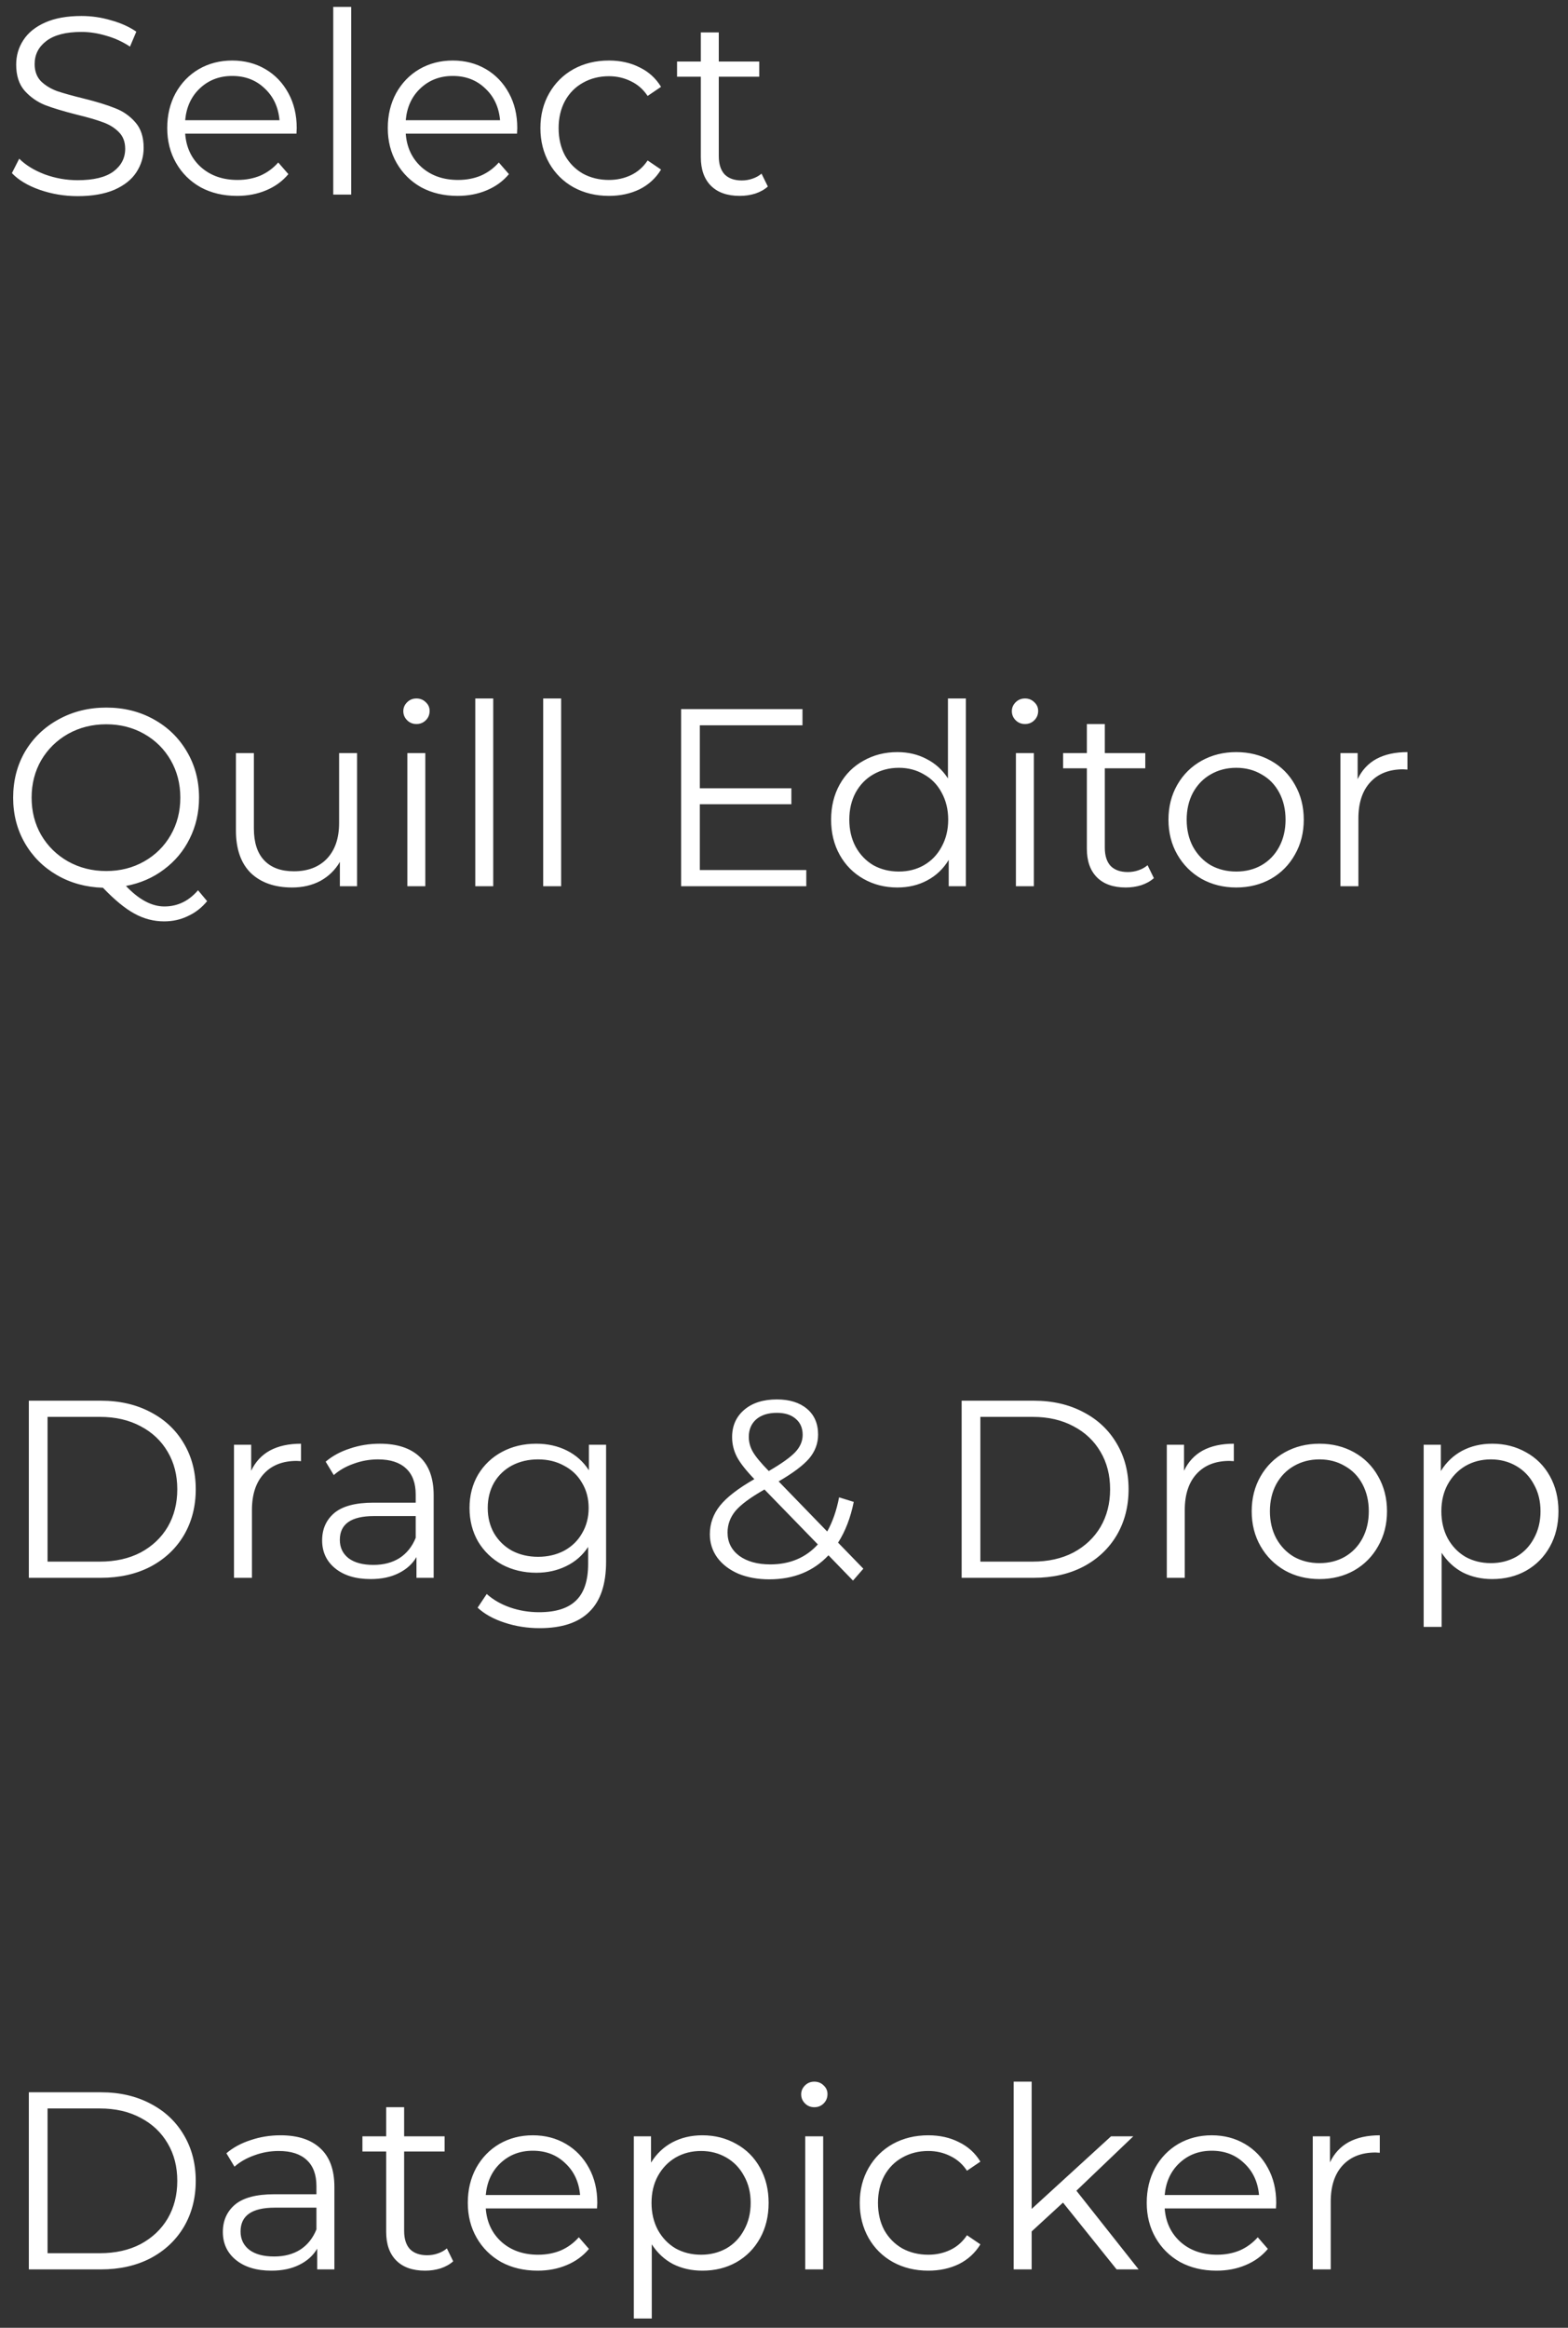 <svg width="93" height="138" viewBox="0 0 93 138" fill="none" xmlns="http://www.w3.org/2000/svg">
<rect x="0" y="0" width="93" height="138" fill="#333333" stroke="none"/>
<path d="M4.605 11.628C3.825 11.628 3.075 11.503 2.355 11.253C1.645 11.003 1.095 10.673 0.705 10.263L1.14 9.408C1.52 9.788 2.025 10.098 2.655 10.338C3.285 10.568 3.935 10.683 4.605 10.683C5.545 10.683 6.25 10.513 6.72 10.173C7.19 9.823 7.425 9.373 7.425 8.823C7.425 8.403 7.295 8.068 7.035 7.818C6.785 7.568 6.475 7.378 6.105 7.248C5.735 7.108 5.22 6.958 4.56 6.798C3.77 6.598 3.14 6.408 2.67 6.228C2.2 6.038 1.795 5.753 1.455 5.373C1.125 4.993 0.96 4.478 0.96 3.828C0.96 3.298 1.1 2.818 1.38 2.388C1.66 1.948 2.09 1.598 2.67 1.338C3.25 1.078 3.97 0.948 4.83 0.948C5.43 0.948 6.015 1.033 6.585 1.203C7.165 1.363 7.665 1.588 8.085 1.878L7.71 2.763C7.27 2.473 6.8 2.258 6.3 2.118C5.8 1.968 5.31 1.893 4.83 1.893C3.91 1.893 3.215 2.073 2.745 2.433C2.285 2.783 2.055 3.238 2.055 3.798C2.055 4.218 2.18 4.558 2.43 4.818C2.69 5.068 3.01 5.263 3.39 5.403C3.78 5.533 4.3 5.678 4.95 5.838C5.72 6.028 6.34 6.218 6.81 6.408C7.29 6.588 7.695 6.868 8.025 7.248C8.355 7.618 8.52 8.123 8.52 8.763C8.52 9.293 8.375 9.778 8.085 10.218C7.805 10.648 7.37 10.993 6.78 11.253C6.19 11.503 5.465 11.628 4.605 11.628ZM17.584 7.923H10.983C11.043 8.743 11.358 9.408 11.928 9.918C12.498 10.418 13.219 10.668 14.088 10.668C14.579 10.668 15.028 10.583 15.438 10.413C15.848 10.233 16.203 9.973 16.503 9.633L17.104 10.323C16.753 10.743 16.314 11.063 15.784 11.283C15.264 11.503 14.688 11.613 14.059 11.613C13.248 11.613 12.528 11.443 11.899 11.103C11.278 10.753 10.793 10.273 10.444 9.663C10.094 9.053 9.919 8.363 9.919 7.593C9.919 6.823 10.084 6.133 10.414 5.523C10.754 4.913 11.213 4.438 11.793 4.098C12.383 3.758 13.043 3.588 13.774 3.588C14.504 3.588 15.159 3.758 15.739 4.098C16.319 4.438 16.773 4.913 17.104 5.523C17.433 6.123 17.599 6.813 17.599 7.593L17.584 7.923ZM13.774 4.503C13.014 4.503 12.373 4.748 11.854 5.238C11.344 5.718 11.053 6.348 10.983 7.128H16.578C16.509 6.348 16.213 5.718 15.694 5.238C15.184 4.748 14.543 4.503 13.774 4.503ZM19.766 0.408H20.831V11.538H19.766V0.408ZM30.665 7.923H24.065C24.125 8.743 24.44 9.408 25.01 9.918C25.58 10.418 26.3 10.668 27.17 10.668C27.66 10.668 28.11 10.583 28.52 10.413C28.93 10.233 29.285 9.973 29.585 9.633L30.185 10.323C29.835 10.743 29.395 11.063 28.865 11.283C28.345 11.503 27.77 11.613 27.14 11.613C26.33 11.613 25.61 11.443 24.98 11.103C24.36 10.753 23.875 10.273 23.525 9.663C23.175 9.053 23 8.363 23 7.593C23 6.823 23.165 6.133 23.495 5.523C23.835 4.913 24.295 4.438 24.875 4.098C25.465 3.758 26.125 3.588 26.855 3.588C27.585 3.588 28.24 3.758 28.82 4.098C29.4 4.438 29.855 4.913 30.185 5.523C30.515 6.123 30.68 6.813 30.68 7.593L30.665 7.923ZM26.855 4.503C26.095 4.503 25.455 4.748 24.935 5.238C24.425 5.718 24.135 6.348 24.065 7.128H29.66C29.59 6.348 29.295 5.718 28.775 5.238C28.265 4.748 27.625 4.503 26.855 4.503ZM36.117 11.613C35.337 11.613 34.637 11.443 34.017 11.103C33.407 10.763 32.927 10.288 32.577 9.678C32.227 9.058 32.052 8.363 32.052 7.593C32.052 6.823 32.227 6.133 32.577 5.523C32.927 4.913 33.407 4.438 34.017 4.098C34.637 3.758 35.337 3.588 36.117 3.588C36.797 3.588 37.402 3.723 37.932 3.993C38.472 4.253 38.897 4.638 39.207 5.148L38.412 5.688C38.152 5.298 37.822 5.008 37.422 4.818C37.022 4.618 36.587 4.518 36.117 4.518C35.547 4.518 35.032 4.648 34.572 4.908C34.122 5.158 33.767 5.518 33.507 5.988C33.257 6.458 33.132 6.993 33.132 7.593C33.132 8.203 33.257 8.743 33.507 9.213C33.767 9.673 34.122 10.033 34.572 10.293C35.032 10.543 35.547 10.668 36.117 10.668C36.587 10.668 37.022 10.573 37.422 10.383C37.822 10.193 38.152 9.903 38.412 9.513L39.207 10.053C38.897 10.563 38.472 10.953 37.932 11.223C37.392 11.483 36.787 11.613 36.117 11.613ZM45.542 11.058C45.342 11.238 45.092 11.378 44.792 11.478C44.502 11.568 44.197 11.613 43.877 11.613C43.137 11.613 42.567 11.413 42.167 11.013C41.767 10.613 41.567 10.048 41.567 9.318V4.548H40.157V3.648H41.567V1.923H42.632V3.648H45.032V4.548H42.632V9.258C42.632 9.728 42.747 10.088 42.977 10.338C43.217 10.578 43.557 10.698 43.997 10.698C44.217 10.698 44.427 10.663 44.627 10.593C44.837 10.523 45.017 10.423 45.167 10.293L45.542 11.058ZM12.285 53.423C11.965 53.813 11.585 54.108 11.145 54.308C10.715 54.518 10.245 54.623 9.735 54.623C9.115 54.623 8.525 54.468 7.965 54.158C7.415 53.858 6.795 53.348 6.105 52.628C5.095 52.598 4.185 52.348 3.375 51.878C2.565 51.408 1.93 50.773 1.47 49.973C1.01 49.173 0.78 48.278 0.78 47.288C0.78 46.278 1.015 45.368 1.485 44.558C1.965 43.748 2.625 43.113 3.465 42.653C4.315 42.183 5.26 41.948 6.3 41.948C7.34 41.948 8.275 42.178 9.105 42.638C9.945 43.098 10.605 43.738 11.085 44.558C11.565 45.368 11.805 46.278 11.805 47.288C11.805 48.168 11.62 48.978 11.25 49.718C10.89 50.448 10.38 51.058 9.72 51.548C9.07 52.038 8.32 52.363 7.47 52.523C8.24 53.333 9 53.738 9.75 53.738C10.53 53.738 11.195 53.418 11.745 52.778L12.285 53.423ZM1.875 47.288C1.875 48.108 2.065 48.848 2.445 49.508C2.835 50.168 3.365 50.688 4.035 51.068C4.715 51.448 5.47 51.638 6.3 51.638C7.13 51.638 7.88 51.448 8.55 51.068C9.22 50.688 9.745 50.168 10.125 49.508C10.505 48.848 10.695 48.108 10.695 47.288C10.695 46.468 10.505 45.728 10.125 45.068C9.745 44.408 9.22 43.888 8.55 43.508C7.88 43.128 7.13 42.938 6.3 42.938C5.47 42.938 4.715 43.128 4.035 43.508C3.365 43.888 2.835 44.408 2.445 45.068C2.065 45.728 1.875 46.468 1.875 47.288ZM21.178 44.648V52.538H20.158V51.098C19.878 51.578 19.493 51.953 19.003 52.223C18.513 52.483 17.953 52.613 17.323 52.613C16.293 52.613 15.478 52.328 14.878 51.758C14.288 51.178 13.993 50.333 13.993 49.223V44.648H15.058V49.118C15.058 49.948 15.263 50.578 15.673 51.008C16.083 51.438 16.668 51.653 17.428 51.653C18.258 51.653 18.913 51.403 19.393 50.903C19.873 50.393 20.113 49.688 20.113 48.788V44.648H21.178ZM24.161 44.648H25.226V52.538H24.161V44.648ZM24.701 42.923C24.481 42.923 24.296 42.848 24.146 42.698C23.996 42.548 23.921 42.368 23.921 42.158C23.921 41.958 23.996 41.783 24.146 41.633C24.296 41.483 24.481 41.408 24.701 41.408C24.921 41.408 25.106 41.483 25.256 41.633C25.406 41.773 25.481 41.943 25.481 42.143C25.481 42.363 25.406 42.548 25.256 42.698C25.106 42.848 24.921 42.923 24.701 42.923ZM28.189 41.408H29.254V52.538H28.189V41.408ZM32.217 41.408H33.282V52.538H32.217V41.408ZM47.822 51.578V52.538H40.397V42.038H47.596V42.998H41.507V46.733H46.937V47.678H41.507V51.578H47.822ZM57.288 41.408V52.538H56.269V50.978C55.949 51.508 55.523 51.913 54.993 52.193C54.474 52.473 53.883 52.613 53.224 52.613C52.483 52.613 51.813 52.443 51.214 52.103C50.614 51.763 50.144 51.288 49.803 50.678C49.464 50.068 49.294 49.373 49.294 48.593C49.294 47.813 49.464 47.118 49.803 46.508C50.144 45.898 50.614 45.428 51.214 45.098C51.813 44.758 52.483 44.588 53.224 44.588C53.864 44.588 54.438 44.723 54.949 44.993C55.468 45.253 55.894 45.638 56.224 46.148V41.408H57.288ZM53.313 51.668C53.864 51.668 54.358 51.543 54.798 51.293C55.248 51.033 55.599 50.668 55.849 50.198C56.108 49.728 56.239 49.193 56.239 48.593C56.239 47.993 56.108 47.458 55.849 46.988C55.599 46.518 55.248 46.158 54.798 45.908C54.358 45.648 53.864 45.518 53.313 45.518C52.754 45.518 52.248 45.648 51.798 45.908C51.358 46.158 51.008 46.518 50.748 46.988C50.498 47.458 50.373 47.993 50.373 48.593C50.373 49.193 50.498 49.728 50.748 50.198C51.008 50.668 51.358 51.033 51.798 51.293C52.248 51.543 52.754 51.668 53.313 51.668ZM60.255 44.648H61.319V52.538H60.255V44.648ZM60.794 42.923C60.575 42.923 60.389 42.848 60.239 42.698C60.09 42.548 60.014 42.368 60.014 42.158C60.014 41.958 60.09 41.783 60.239 41.633C60.389 41.483 60.575 41.408 60.794 41.408C61.014 41.408 61.2 41.483 61.349 41.633C61.499 41.773 61.575 41.943 61.575 42.143C61.575 42.363 61.499 42.548 61.349 42.698C61.2 42.848 61.014 42.923 60.794 42.923ZM68.438 52.058C68.238 52.238 67.988 52.378 67.688 52.478C67.398 52.568 67.093 52.613 66.773 52.613C66.033 52.613 65.463 52.413 65.063 52.013C64.663 51.613 64.463 51.048 64.463 50.318V45.548H63.053V44.648H64.463V42.923H65.528V44.648H67.928V45.548H65.528V50.258C65.528 50.728 65.643 51.088 65.873 51.338C66.113 51.578 66.453 51.698 66.893 51.698C67.113 51.698 67.323 51.663 67.523 51.593C67.733 51.523 67.913 51.423 68.063 51.293L68.438 52.058ZM73.323 52.613C72.563 52.613 71.878 52.443 71.268 52.103C70.658 51.753 70.178 51.273 69.828 50.663C69.478 50.053 69.303 49.363 69.303 48.593C69.303 47.823 69.478 47.133 69.828 46.523C70.178 45.913 70.658 45.438 71.268 45.098C71.878 44.758 72.563 44.588 73.323 44.588C74.083 44.588 74.768 44.758 75.378 45.098C75.988 45.438 76.463 45.913 76.803 46.523C77.153 47.133 77.328 47.823 77.328 48.593C77.328 49.363 77.153 50.053 76.803 50.663C76.463 51.273 75.988 51.753 75.378 52.103C74.768 52.443 74.083 52.613 73.323 52.613ZM73.323 51.668C73.883 51.668 74.383 51.543 74.823 51.293C75.273 51.033 75.623 50.668 75.873 50.198C76.123 49.728 76.248 49.193 76.248 48.593C76.248 47.993 76.123 47.458 75.873 46.988C75.623 46.518 75.273 46.158 74.823 45.908C74.383 45.648 73.883 45.518 73.323 45.518C72.763 45.518 72.258 45.648 71.808 45.908C71.368 46.158 71.018 46.518 70.758 46.988C70.508 47.458 70.383 47.993 70.383 48.593C70.383 49.193 70.508 49.728 70.758 50.198C71.018 50.668 71.368 51.033 71.808 51.293C72.258 51.543 72.763 51.668 73.323 51.668ZM80.523 46.193C80.773 45.663 81.143 45.263 81.633 44.993C82.133 44.723 82.748 44.588 83.478 44.588V45.623L83.223 45.608C82.393 45.608 81.743 45.863 81.273 46.373C80.803 46.883 80.568 47.598 80.568 48.518V52.538H79.503V44.648H80.523V46.193ZM1.71 83.038H5.985C7.095 83.038 8.075 83.263 8.925 83.713C9.775 84.153 10.435 84.773 10.905 85.573C11.375 86.363 11.61 87.268 11.61 88.288C11.61 89.308 11.375 90.218 10.905 91.018C10.435 91.808 9.775 92.428 8.925 92.878C8.075 93.318 7.095 93.538 5.985 93.538H1.71V83.038ZM5.925 92.578C6.845 92.578 7.65 92.398 8.34 92.038C9.03 91.668 9.565 91.163 9.945 90.523C10.325 89.873 10.515 89.128 10.515 88.288C10.515 87.448 10.325 86.708 9.945 86.068C9.565 85.418 9.03 84.913 8.34 84.553C7.65 84.183 6.845 83.998 5.925 83.998H2.82V92.578H5.925ZM14.898 87.193C15.148 86.663 15.518 86.263 16.008 85.993C16.508 85.723 17.123 85.588 17.853 85.588V86.623L17.598 86.608C16.768 86.608 16.118 86.863 15.648 87.373C15.178 87.883 14.943 88.598 14.943 89.518V93.538H13.878V85.648H14.898V87.193ZM22.526 85.588C23.556 85.588 24.346 85.848 24.896 86.368C25.446 86.878 25.721 87.638 25.721 88.648V93.538H24.701V92.308C24.461 92.718 24.106 93.038 23.636 93.268C23.176 93.498 22.626 93.613 21.986 93.613C21.106 93.613 20.406 93.403 19.886 92.983C19.366 92.563 19.106 92.008 19.106 91.318C19.106 90.648 19.346 90.108 19.826 89.698C20.316 89.288 21.091 89.083 22.151 89.083H24.656V88.603C24.656 87.923 24.466 87.408 24.086 87.058C23.706 86.698 23.151 86.518 22.421 86.518C21.921 86.518 21.441 86.603 20.981 86.773C20.521 86.933 20.126 87.158 19.796 87.448L19.316 86.653C19.716 86.313 20.196 86.053 20.756 85.873C21.316 85.683 21.906 85.588 22.526 85.588ZM22.151 92.773C22.751 92.773 23.266 92.638 23.696 92.368C24.126 92.088 24.446 91.688 24.656 91.168V89.878H22.181C20.831 89.878 20.156 90.348 20.156 91.288C20.156 91.748 20.331 92.113 20.681 92.383C21.031 92.643 21.521 92.773 22.151 92.773ZM35.948 85.648V92.578C35.948 93.918 35.618 94.908 34.958 95.548C34.308 96.198 33.323 96.523 32.003 96.523C31.273 96.523 30.578 96.413 29.918 96.193C29.268 95.983 28.738 95.688 28.328 95.308L28.868 94.498C29.248 94.838 29.708 95.103 30.248 95.293C30.798 95.483 31.373 95.578 31.973 95.578C32.973 95.578 33.708 95.343 34.178 94.873C34.648 94.413 34.883 93.693 34.883 92.713V91.708C34.553 92.208 34.118 92.588 33.578 92.848C33.048 93.108 32.458 93.238 31.808 93.238C31.068 93.238 30.393 93.078 29.783 92.758C29.183 92.428 28.708 91.973 28.358 91.393C28.018 90.803 27.848 90.138 27.848 89.398C27.848 88.658 28.018 87.998 28.358 87.418C28.708 86.838 29.183 86.388 29.783 86.068C30.383 85.748 31.058 85.588 31.808 85.588C32.478 85.588 33.083 85.723 33.623 85.993C34.163 86.263 34.598 86.653 34.928 87.163V85.648H35.948ZM31.913 92.293C32.483 92.293 32.998 92.173 33.458 91.933C33.918 91.683 34.273 91.338 34.523 90.898C34.783 90.458 34.913 89.958 34.913 89.398C34.913 88.838 34.783 88.343 34.523 87.913C34.273 87.473 33.918 87.133 33.458 86.893C33.008 86.643 32.493 86.518 31.913 86.518C31.343 86.518 30.828 86.638 30.368 86.878C29.918 87.118 29.563 87.458 29.303 87.898C29.053 88.338 28.928 88.838 28.928 89.398C28.928 89.958 29.053 90.458 29.303 90.898C29.563 91.338 29.918 91.683 30.368 91.933C30.828 92.173 31.343 92.293 31.913 92.293ZM50.592 93.703L49.137 92.203C48.247 93.153 47.077 93.628 45.627 93.628C44.947 93.628 44.337 93.518 43.797 93.298C43.267 93.068 42.852 92.753 42.552 92.353C42.252 91.943 42.102 91.478 42.102 90.958C42.102 90.328 42.302 89.763 42.702 89.263C43.102 88.763 43.782 88.238 44.742 87.688C44.242 87.168 43.897 86.728 43.707 86.368C43.517 85.998 43.422 85.608 43.422 85.198C43.422 84.528 43.662 83.988 44.142 83.578C44.622 83.168 45.267 82.963 46.077 82.963C46.827 82.963 47.422 83.148 47.862 83.518C48.302 83.888 48.522 84.398 48.522 85.048C48.522 85.568 48.347 86.038 47.997 86.458C47.647 86.868 47.042 87.323 46.182 87.823L49.062 90.793C49.382 90.223 49.617 89.548 49.767 88.768L50.637 89.038C50.447 89.978 50.137 90.783 49.707 91.453L51.207 92.998L50.592 93.703ZM46.077 83.758C45.557 83.758 45.147 83.888 44.847 84.148C44.557 84.408 44.412 84.753 44.412 85.183C44.412 85.493 44.492 85.788 44.652 86.068C44.812 86.348 45.127 86.728 45.597 87.208C46.357 86.768 46.882 86.393 47.172 86.083C47.462 85.773 47.607 85.433 47.607 85.063C47.607 84.663 47.472 84.348 47.202 84.118C46.932 83.878 46.557 83.758 46.077 83.758ZM45.687 92.743C46.847 92.743 47.787 92.348 48.507 91.558L45.342 88.303C44.512 88.773 43.937 89.198 43.617 89.578C43.307 89.958 43.152 90.383 43.152 90.853C43.152 91.423 43.382 91.883 43.842 92.233C44.312 92.573 44.927 92.743 45.687 92.743ZM57.037 83.038H61.312C62.422 83.038 63.402 83.263 64.252 83.713C65.102 84.153 65.762 84.773 66.232 85.573C66.702 86.363 66.937 87.268 66.937 88.288C66.937 89.308 66.702 90.218 66.232 91.018C65.762 91.808 65.102 92.428 64.252 92.878C63.402 93.318 62.422 93.538 61.312 93.538H57.037V83.038ZM61.252 92.578C62.172 92.578 62.977 92.398 63.667 92.038C64.357 91.668 64.892 91.163 65.272 90.523C65.652 89.873 65.842 89.128 65.842 88.288C65.842 87.448 65.652 86.708 65.272 86.068C64.892 85.418 64.357 84.913 63.667 84.553C62.977 84.183 62.172 83.998 61.252 83.998H58.147V92.578H61.252ZM70.225 87.193C70.475 86.663 70.845 86.263 71.335 85.993C71.835 85.723 72.45 85.588 73.18 85.588V86.623L72.925 86.608C72.095 86.608 71.445 86.863 70.975 87.373C70.505 87.883 70.27 88.598 70.27 89.518V93.538H69.205V85.648H70.225V87.193ZM78.26 93.613C77.5 93.613 76.815 93.443 76.205 93.103C75.595 92.753 75.115 92.273 74.765 91.663C74.415 91.053 74.24 90.363 74.24 89.593C74.24 88.823 74.415 88.133 74.765 87.523C75.115 86.913 75.595 86.438 76.205 86.098C76.815 85.758 77.5 85.588 78.26 85.588C79.02 85.588 79.705 85.758 80.315 86.098C80.925 86.438 81.4 86.913 81.74 87.523C82.09 88.133 82.265 88.823 82.265 89.593C82.265 90.363 82.09 91.053 81.74 91.663C81.4 92.273 80.925 92.753 80.315 93.103C79.705 93.443 79.02 93.613 78.26 93.613ZM78.26 92.668C78.82 92.668 79.32 92.543 79.76 92.293C80.21 92.033 80.56 91.668 80.81 91.198C81.06 90.728 81.185 90.193 81.185 89.593C81.185 88.993 81.06 88.458 80.81 87.988C80.56 87.518 80.21 87.158 79.76 86.908C79.32 86.648 78.82 86.518 78.26 86.518C77.7 86.518 77.195 86.648 76.745 86.908C76.305 87.158 75.955 87.518 75.695 87.988C75.445 88.458 75.32 88.993 75.32 89.593C75.32 90.193 75.445 90.728 75.695 91.198C75.955 91.668 76.305 92.033 76.745 92.293C77.195 92.543 77.7 92.668 78.26 92.668ZM88.504 85.588C89.244 85.588 89.914 85.758 90.514 86.098C91.114 86.428 91.584 86.898 91.924 87.508C92.264 88.118 92.434 88.813 92.434 89.593C92.434 90.383 92.264 91.083 91.924 91.693C91.584 92.303 91.114 92.778 90.514 93.118C89.924 93.448 89.254 93.613 88.504 93.613C87.864 93.613 87.284 93.483 86.764 93.223C86.254 92.953 85.834 92.563 85.504 92.053V96.448H84.439V85.648H85.459V87.208C85.779 86.688 86.199 86.288 86.719 86.008C87.249 85.728 87.844 85.588 88.504 85.588ZM88.429 92.668C88.979 92.668 89.479 92.543 89.929 92.293C90.379 92.033 90.729 91.668 90.979 91.198C91.239 90.728 91.369 90.193 91.369 89.593C91.369 88.993 91.239 88.463 90.979 88.003C90.729 87.533 90.379 87.168 89.929 86.908C89.479 86.648 88.979 86.518 88.429 86.518C87.869 86.518 87.364 86.648 86.914 86.908C86.474 87.168 86.124 87.533 85.864 88.003C85.614 88.463 85.489 88.993 85.489 89.593C85.489 90.193 85.614 90.728 85.864 91.198C86.124 91.668 86.474 92.033 86.914 92.293C87.364 92.543 87.869 92.668 88.429 92.668ZM1.71 124.038H5.985C7.095 124.038 8.075 124.263 8.925 124.713C9.775 125.153 10.435 125.773 10.905 126.573C11.375 127.363 11.61 128.268 11.61 129.288C11.61 130.308 11.375 131.218 10.905 132.018C10.435 132.808 9.775 133.428 8.925 133.878C8.075 134.318 7.095 134.538 5.985 134.538H1.71V124.038ZM5.925 133.578C6.845 133.578 7.65 133.398 8.34 133.038C9.03 132.668 9.565 132.163 9.945 131.523C10.325 130.873 10.515 130.128 10.515 129.288C10.515 128.448 10.325 127.708 9.945 127.068C9.565 126.418 9.03 125.913 8.34 125.553C7.65 125.183 6.845 124.998 5.925 124.998H2.82V133.578H5.925ZM16.638 126.588C17.668 126.588 18.458 126.848 19.008 127.368C19.558 127.878 19.833 128.638 19.833 129.648V134.538H18.813V133.308C18.573 133.718 18.218 134.038 17.748 134.268C17.288 134.498 16.738 134.613 16.098 134.613C15.218 134.613 14.518 134.403 13.998 133.983C13.478 133.563 13.218 133.008 13.218 132.318C13.218 131.648 13.458 131.108 13.938 130.698C14.428 130.288 15.203 130.083 16.263 130.083H18.768V129.603C18.768 128.923 18.578 128.408 18.198 128.058C17.818 127.698 17.263 127.518 16.533 127.518C16.033 127.518 15.553 127.603 15.093 127.773C14.633 127.933 14.238 128.158 13.908 128.448L13.428 127.653C13.828 127.313 14.308 127.053 14.868 126.873C15.428 126.683 16.018 126.588 16.638 126.588ZM16.263 133.773C16.863 133.773 17.378 133.638 17.808 133.368C18.238 133.088 18.558 132.688 18.768 132.168V130.878H16.293C14.943 130.878 14.268 131.348 14.268 132.288C14.268 132.748 14.443 133.113 14.793 133.383C15.143 133.643 15.633 133.773 16.263 133.773ZM26.88 134.058C26.68 134.238 26.43 134.378 26.13 134.478C25.84 134.568 25.535 134.613 25.215 134.613C24.475 134.613 23.905 134.413 23.505 134.013C23.105 133.613 22.905 133.048 22.905 132.318V127.548H21.495V126.648H22.905V124.923H23.97V126.648H26.37V127.548H23.97V132.258C23.97 132.728 24.085 133.088 24.315 133.338C24.555 133.578 24.895 133.698 25.335 133.698C25.555 133.698 25.765 133.663 25.965 133.593C26.175 133.523 26.355 133.423 26.505 133.293L26.88 134.058ZM35.411 130.923H28.811C28.871 131.743 29.186 132.408 29.756 132.918C30.326 133.418 31.046 133.668 31.916 133.668C32.406 133.668 32.856 133.583 33.266 133.413C33.676 133.233 34.031 132.973 34.331 132.633L34.931 133.323C34.581 133.743 34.141 134.063 33.611 134.283C33.091 134.503 32.516 134.613 31.886 134.613C31.076 134.613 30.356 134.443 29.726 134.103C29.106 133.753 28.621 133.273 28.271 132.663C27.921 132.053 27.746 131.363 27.746 130.593C27.746 129.823 27.911 129.133 28.241 128.523C28.581 127.913 29.041 127.438 29.621 127.098C30.211 126.758 30.871 126.588 31.601 126.588C32.331 126.588 32.986 126.758 33.566 127.098C34.146 127.438 34.601 127.913 34.931 128.523C35.261 129.123 35.426 129.813 35.426 130.593L35.411 130.923ZM31.601 127.503C30.841 127.503 30.201 127.748 29.681 128.238C29.171 128.718 28.881 129.348 28.811 130.128H34.406C34.336 129.348 34.041 128.718 33.521 128.238C33.011 127.748 32.371 127.503 31.601 127.503ZM41.658 126.588C42.398 126.588 43.068 126.758 43.668 127.098C44.268 127.428 44.738 127.898 45.078 128.508C45.418 129.118 45.588 129.813 45.588 130.593C45.588 131.383 45.418 132.083 45.078 132.693C44.738 133.303 44.268 133.778 43.668 134.118C43.078 134.448 42.408 134.613 41.658 134.613C41.018 134.613 40.438 134.483 39.918 134.223C39.408 133.953 38.988 133.563 38.658 133.053V137.448H37.593V126.648H38.613V128.208C38.933 127.688 39.353 127.288 39.873 127.008C40.403 126.728 40.998 126.588 41.658 126.588ZM41.583 133.668C42.133 133.668 42.633 133.543 43.083 133.293C43.533 133.033 43.883 132.668 44.133 132.198C44.393 131.728 44.523 131.193 44.523 130.593C44.523 129.993 44.393 129.463 44.133 129.003C43.883 128.533 43.533 128.168 43.083 127.908C42.633 127.648 42.133 127.518 41.583 127.518C41.023 127.518 40.518 127.648 40.068 127.908C39.628 128.168 39.278 128.533 39.018 129.003C38.768 129.463 38.643 129.993 38.643 130.593C38.643 131.193 38.768 131.728 39.018 132.198C39.278 132.668 39.628 133.033 40.068 133.293C40.518 133.543 41.023 133.668 41.583 133.668ZM47.759 126.648H48.824V134.538H47.759V126.648ZM48.299 124.923C48.079 124.923 47.894 124.848 47.744 124.698C47.594 124.548 47.519 124.368 47.519 124.158C47.519 123.958 47.594 123.783 47.744 123.633C47.894 123.483 48.079 123.408 48.299 123.408C48.519 123.408 48.704 123.483 48.854 123.633C49.004 123.773 49.079 123.943 49.079 124.143C49.079 124.363 49.004 124.548 48.854 124.698C48.704 124.848 48.519 124.923 48.299 124.923ZM55.058 134.613C54.278 134.613 53.578 134.443 52.958 134.103C52.348 133.763 51.868 133.288 51.518 132.678C51.168 132.058 50.993 131.363 50.993 130.593C50.993 129.823 51.168 129.133 51.518 128.523C51.868 127.913 52.348 127.438 52.958 127.098C53.578 126.758 54.278 126.588 55.058 126.588C55.738 126.588 56.343 126.723 56.873 126.993C57.413 127.253 57.838 127.638 58.148 128.148L57.353 128.688C57.093 128.298 56.763 128.008 56.363 127.818C55.963 127.618 55.528 127.518 55.058 127.518C54.488 127.518 53.973 127.648 53.513 127.908C53.063 128.158 52.708 128.518 52.448 128.988C52.198 129.458 52.073 129.993 52.073 130.593C52.073 131.203 52.198 131.743 52.448 132.213C52.708 132.673 53.063 133.033 53.513 133.293C53.973 133.543 54.488 133.668 55.058 133.668C55.528 133.668 55.963 133.573 56.363 133.383C56.763 133.193 57.093 132.903 57.353 132.513L58.148 133.053C57.838 133.563 57.413 133.953 56.873 134.223C56.333 134.483 55.728 134.613 55.058 134.613ZM63.048 130.578L61.188 132.288V134.538H60.123V123.408H61.188V130.953L65.898 126.648H67.218L63.843 129.873L67.533 134.538H66.228L63.048 130.578ZM75.679 130.923H69.079C69.139 131.743 69.454 132.408 70.024 132.918C70.594 133.418 71.314 133.668 72.184 133.668C72.674 133.668 73.124 133.583 73.534 133.413C73.944 133.233 74.299 132.973 74.599 132.633L75.199 133.323C74.849 133.743 74.409 134.063 73.879 134.283C73.359 134.503 72.784 134.613 72.154 134.613C71.344 134.613 70.624 134.443 69.994 134.103C69.374 133.753 68.889 133.273 68.539 132.663C68.189 132.053 68.014 131.363 68.014 130.593C68.014 129.823 68.179 129.133 68.509 128.523C68.849 127.913 69.309 127.438 69.889 127.098C70.479 126.758 71.139 126.588 71.869 126.588C72.599 126.588 73.254 126.758 73.834 127.098C74.414 127.438 74.869 127.913 75.199 128.523C75.529 129.123 75.694 129.813 75.694 130.593L75.679 130.923ZM71.869 127.503C71.109 127.503 70.469 127.748 69.949 128.238C69.439 128.718 69.149 129.348 69.079 130.128H74.674C74.604 129.348 74.309 128.718 73.789 128.238C73.279 127.748 72.639 127.503 71.869 127.503ZM78.882 128.193C79.132 127.663 79.502 127.263 79.992 126.993C80.492 126.723 81.107 126.588 81.837 126.588V127.623L81.582 127.608C80.752 127.608 80.102 127.863 79.632 128.373C79.162 128.883 78.927 129.598 78.927 130.518V134.538H77.862V126.648H78.882V128.193Z" fill="white"/>
</svg>
